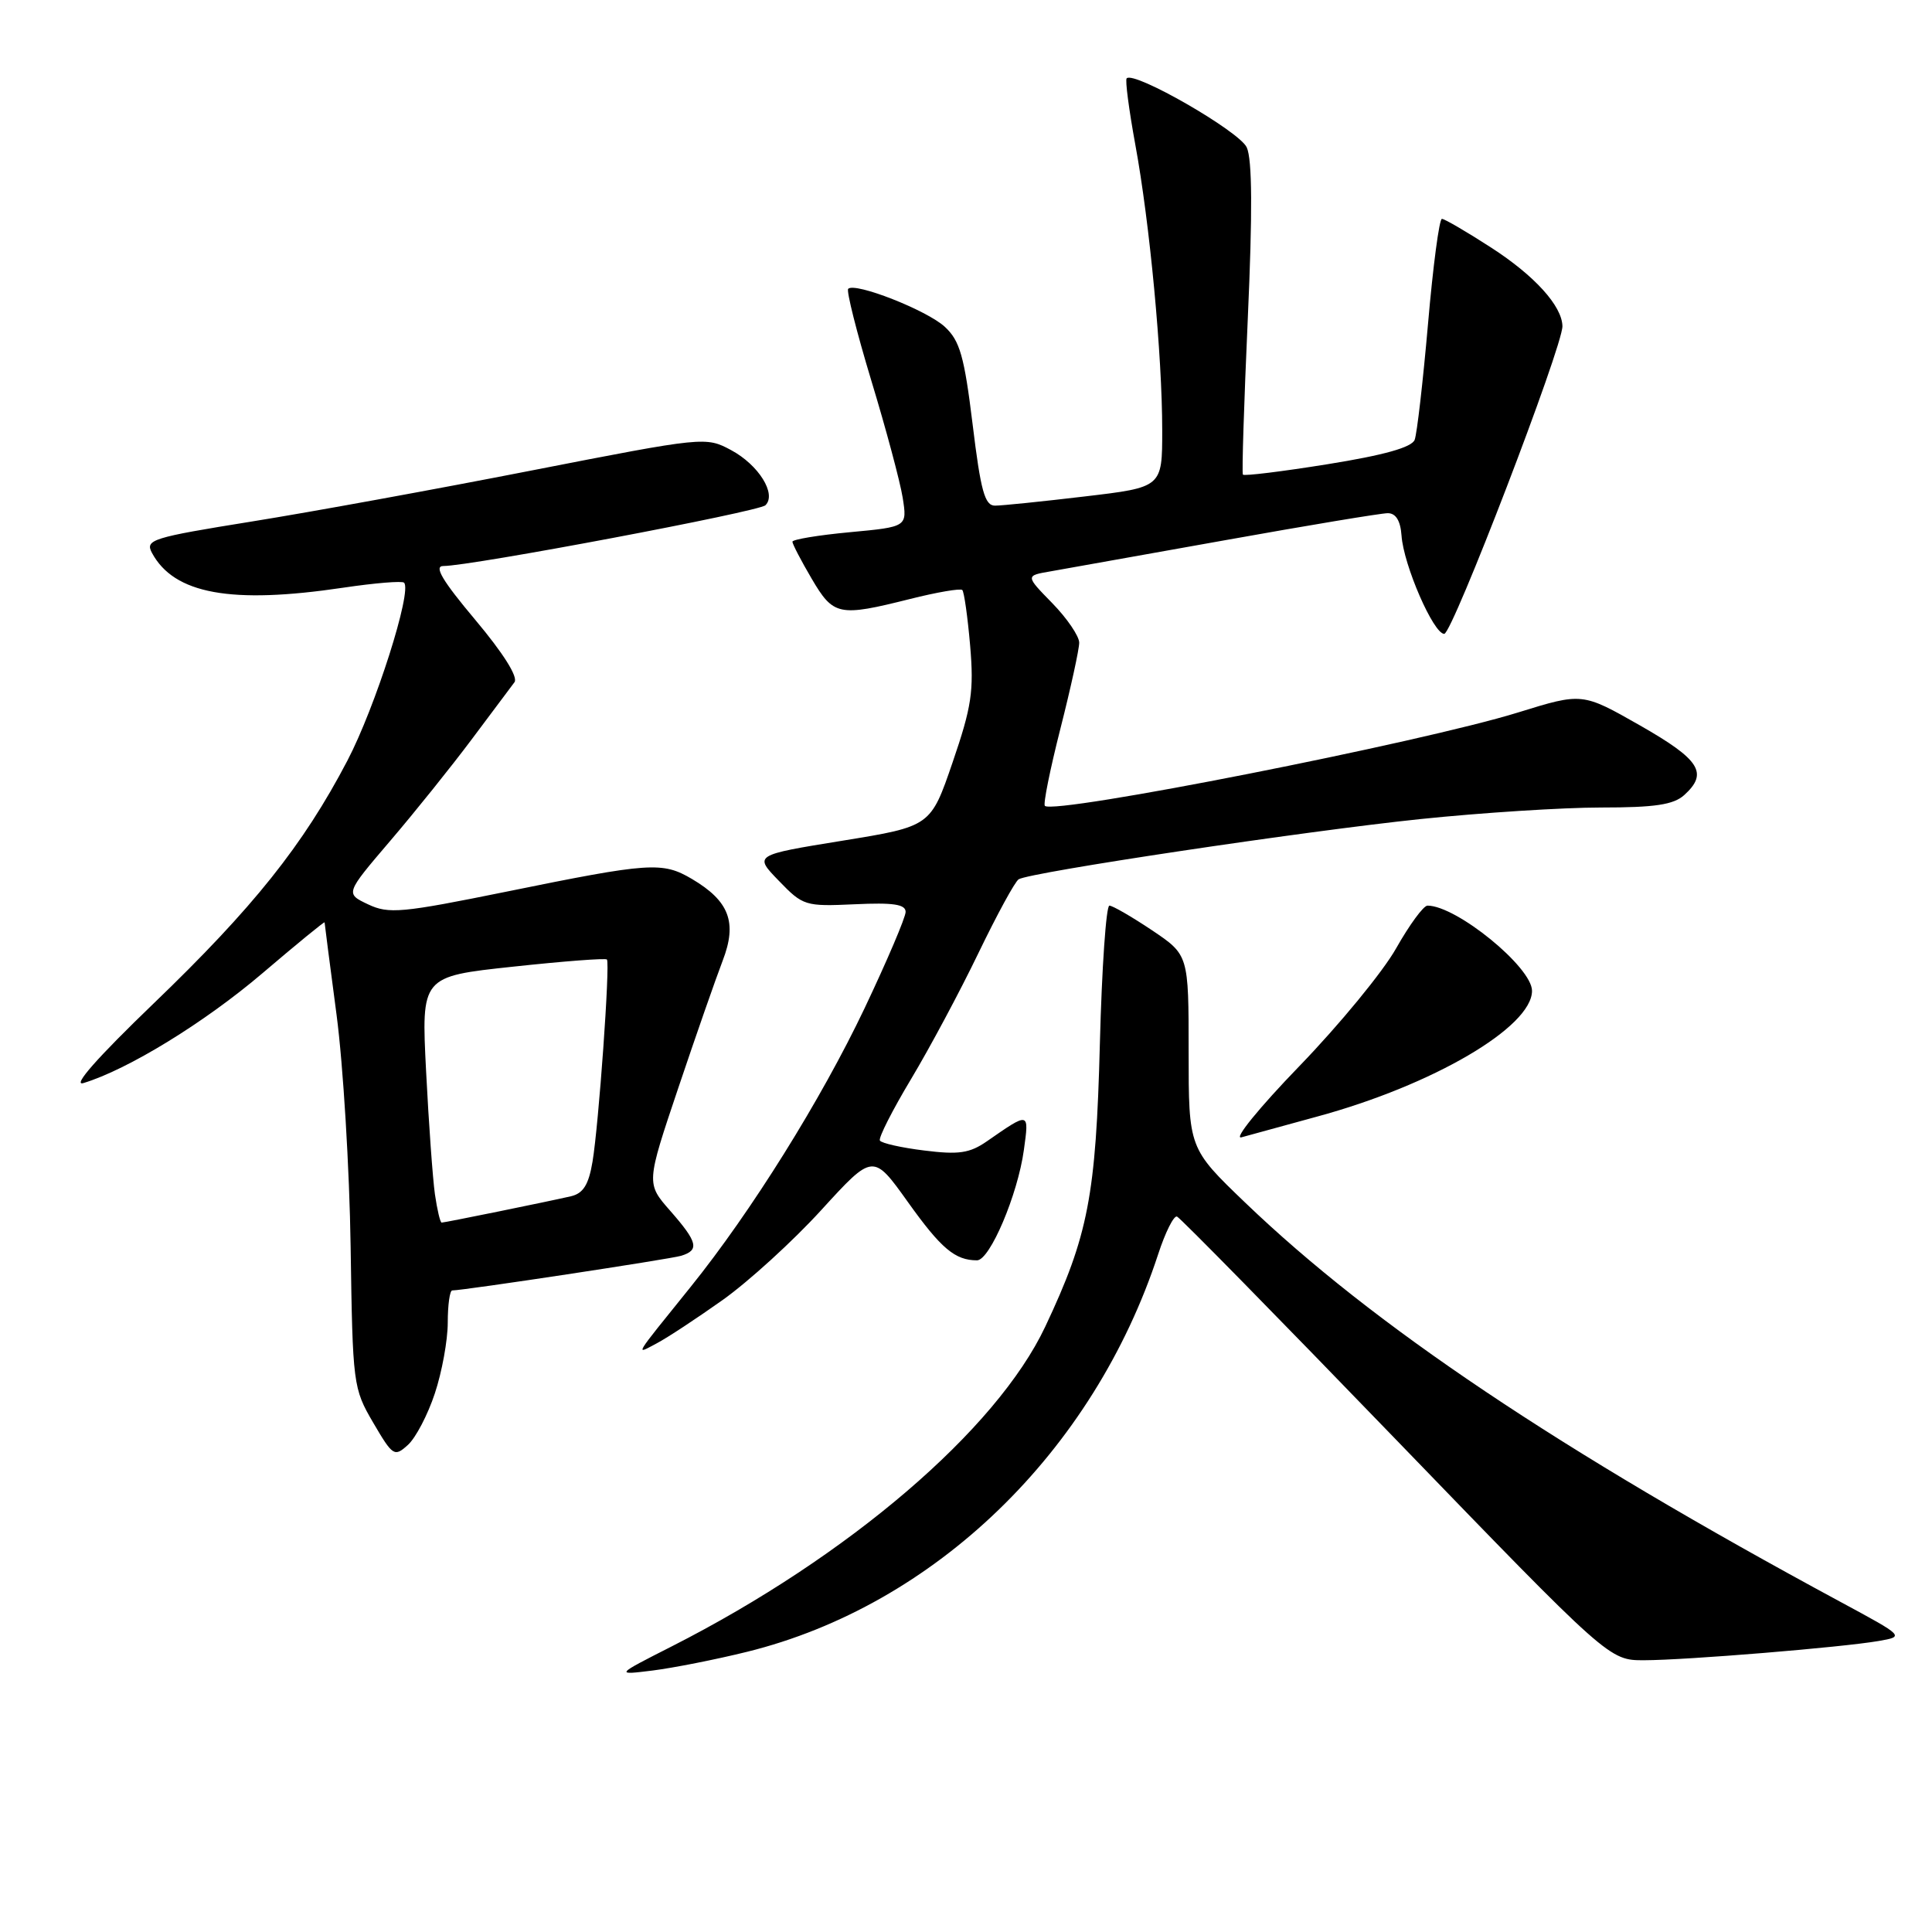 <?xml version="1.0" encoding="UTF-8" standalone="no"?>
<!DOCTYPE svg PUBLIC "-//W3C//DTD SVG 1.1//EN" "http://www.w3.org/Graphics/SVG/1.1/DTD/svg11.dtd" >
<svg xmlns="http://www.w3.org/2000/svg" xmlns:xlink="http://www.w3.org/1999/xlink" version="1.1" viewBox="0 0 256 256">
 <g >
 <path fill="currentColor"
d=" M 99.00 218.87 C 123.86 212.72 144.88 192.38 153.46 166.20 C 154.41 163.28 155.54 161.03 155.96 161.20 C 156.38 161.36 169.43 174.66 184.97 190.75 C 213.23 220.00 213.23 220.00 217.86 219.99 C 223.41 219.98 244.09 218.28 248.93 217.44 C 252.36 216.84 252.36 216.84 243.93 212.29 C 206.58 192.14 181.95 175.63 165.00 159.36 C 157.50 152.16 157.50 152.16 157.50 139.34 C 157.50 126.53 157.50 126.53 152.64 123.26 C 149.96 121.47 147.42 120.00 147.00 120.00 C 146.57 120.00 146.00 128.21 145.74 138.25 C 145.22 158.43 144.20 163.71 138.50 175.79 C 132.05 189.46 112.42 206.26 89.00 218.16 C 81.50 221.97 81.50 221.97 86.50 221.35 C 89.25 221.00 94.88 219.89 99.00 218.87 Z  M 57.62 184.63 C 58.56 181.81 59.33 177.59 59.33 175.25 C 59.33 172.91 59.60 171.00 59.92 170.99 C 61.52 170.98 88.74 166.85 90.25 166.40 C 92.71 165.65 92.45 164.59 88.81 160.44 C 85.62 156.81 85.62 156.81 89.88 144.15 C 92.22 137.19 94.87 129.61 95.76 127.29 C 97.71 122.23 96.64 119.40 91.69 116.47 C 87.77 114.16 86.14 114.27 67.15 118.14 C 53.21 120.97 51.51 121.13 48.77 119.83 C 45.75 118.40 45.75 118.40 51.68 111.45 C 54.95 107.63 59.80 101.58 62.48 98.00 C 65.15 94.42 67.71 91.01 68.17 90.40 C 68.68 89.72 66.70 86.57 62.99 82.15 C 58.62 76.95 57.46 75.00 58.74 75.00 C 62.35 75.01 100.54 67.80 101.42 66.95 C 102.94 65.48 100.53 61.60 96.87 59.64 C 93.53 57.85 93.32 57.87 70.50 62.33 C 57.85 64.81 41.12 67.86 33.32 69.11 C 20.13 71.23 19.21 71.52 20.13 73.25 C 23.06 78.71 30.61 80.09 45.50 77.87 C 49.67 77.25 53.29 76.95 53.54 77.21 C 54.64 78.30 49.73 93.72 46.03 100.79 C 40.18 111.98 33.56 120.27 20.32 133.00 C 12.92 140.12 9.51 143.98 11.06 143.51 C 16.94 141.73 27.12 135.48 34.75 128.98 C 39.29 125.11 43.00 122.07 43.01 122.22 C 43.01 122.38 43.73 127.90 44.60 134.50 C 45.47 141.10 46.31 154.91 46.46 165.18 C 46.73 183.48 46.79 183.96 49.45 188.51 C 52.05 192.95 52.26 193.08 54.05 191.46 C 55.08 190.53 56.69 187.46 57.62 184.63 Z  M 95.75 172.26 C 99.18 169.82 105.08 164.45 108.84 160.32 C 115.69 152.82 115.69 152.82 120.31 159.29 C 124.71 165.45 126.55 167.00 129.46 167.00 C 131.16 167.00 134.86 158.30 135.67 152.37 C 136.37 147.28 136.43 147.30 130.75 151.24 C 128.48 152.81 127.02 153.02 122.48 152.45 C 119.45 152.08 116.80 151.48 116.59 151.13 C 116.38 150.78 118.24 147.12 120.71 143.00 C 123.18 138.88 127.21 131.35 129.65 126.28 C 132.10 121.21 134.49 116.81 134.98 116.51 C 136.49 115.58 172.84 110.13 188.22 108.53 C 196.32 107.69 207.08 107.00 212.14 107.00 C 219.30 107.00 221.75 106.63 223.17 105.35 C 226.39 102.43 225.27 100.67 217.32 96.13 C 209.66 91.77 209.66 91.77 201.17 94.40 C 188.39 98.37 139.65 107.98 138.45 106.78 C 138.21 106.55 139.14 101.94 140.51 96.55 C 141.88 91.16 143.00 86.03 143.00 85.16 C 143.00 84.30 141.40 81.94 139.44 79.93 C 135.87 76.28 135.87 76.28 139.19 75.71 C 141.01 75.39 151.45 73.53 162.39 71.57 C 173.33 69.61 183.00 68.00 183.89 68.00 C 184.96 68.00 185.57 69.00 185.71 70.97 C 185.98 74.89 189.95 84.00 191.37 83.99 C 192.45 83.98 207.09 45.86 207.03 43.21 C 206.97 40.53 203.34 36.53 197.62 32.83 C 194.36 30.72 191.41 29.00 191.06 29.00 C 190.71 29.00 189.88 35.26 189.22 42.91 C 188.55 50.56 187.76 57.47 187.45 58.28 C 187.06 59.28 183.39 60.31 175.91 61.51 C 169.88 62.48 164.83 63.10 164.69 62.89 C 164.54 62.68 164.84 53.35 165.34 42.18 C 165.97 28.14 165.93 21.13 165.20 19.53 C 164.23 17.40 150.29 9.38 149.29 10.38 C 149.07 10.59 149.59 14.54 150.43 19.14 C 152.35 29.55 154.00 47.10 154.00 57.03 C 154.00 64.57 154.00 64.57 143.75 65.78 C 138.11 66.45 132.76 67.00 131.84 67.00 C 130.49 67.00 129.95 65.06 128.88 56.25 C 127.77 47.19 127.19 45.15 125.19 43.30 C 122.82 41.11 113.30 37.37 112.39 38.27 C 112.13 38.53 113.51 44.00 115.45 50.42 C 117.40 56.83 119.27 63.82 119.61 65.94 C 120.22 69.81 120.22 69.81 112.61 70.52 C 108.43 70.91 105.00 71.48 105.00 71.78 C 105.00 72.08 106.14 74.28 107.54 76.66 C 110.44 81.60 111.13 81.74 120.58 79.37 C 124.15 78.47 127.27 77.94 127.51 78.18 C 127.75 78.42 128.22 81.74 128.55 85.56 C 129.06 91.56 128.75 93.65 126.23 101.00 C 123.32 109.50 123.32 109.50 111.61 111.40 C 99.89 113.30 99.89 113.30 103.20 116.71 C 106.40 120.03 106.70 120.12 113.25 119.82 C 118.35 119.58 120.00 119.82 120.00 120.83 C 120.00 121.55 117.55 127.30 114.56 133.60 C 108.80 145.72 99.55 160.54 91.53 170.50 C 83.79 180.11 84.15 179.51 87.00 178.01 C 88.38 177.29 92.31 174.70 95.75 172.26 Z  M 174.50 147.96 C 189.84 143.80 203.00 136.10 203.00 131.29 C 203.00 128.16 192.99 120.00 189.15 120.00 C 188.62 120.00 186.76 122.54 185.00 125.65 C 183.25 128.76 177.47 135.79 172.16 141.28 C 166.85 146.77 163.40 151.01 164.50 150.70 C 165.60 150.39 170.10 149.16 174.50 147.96 Z  M 57.63 158.25 C 57.34 156.19 56.81 148.85 56.46 141.95 C 55.82 129.39 55.82 129.39 67.97 128.09 C 74.65 127.37 80.25 126.94 80.42 127.14 C 80.86 127.65 79.33 149.08 78.51 153.94 C 78.00 156.98 77.28 158.13 75.66 158.51 C 72.58 159.22 58.94 162.00 58.52 162.00 C 58.33 162.00 57.93 160.31 57.63 158.25 Z "/>
</g>
</svg>